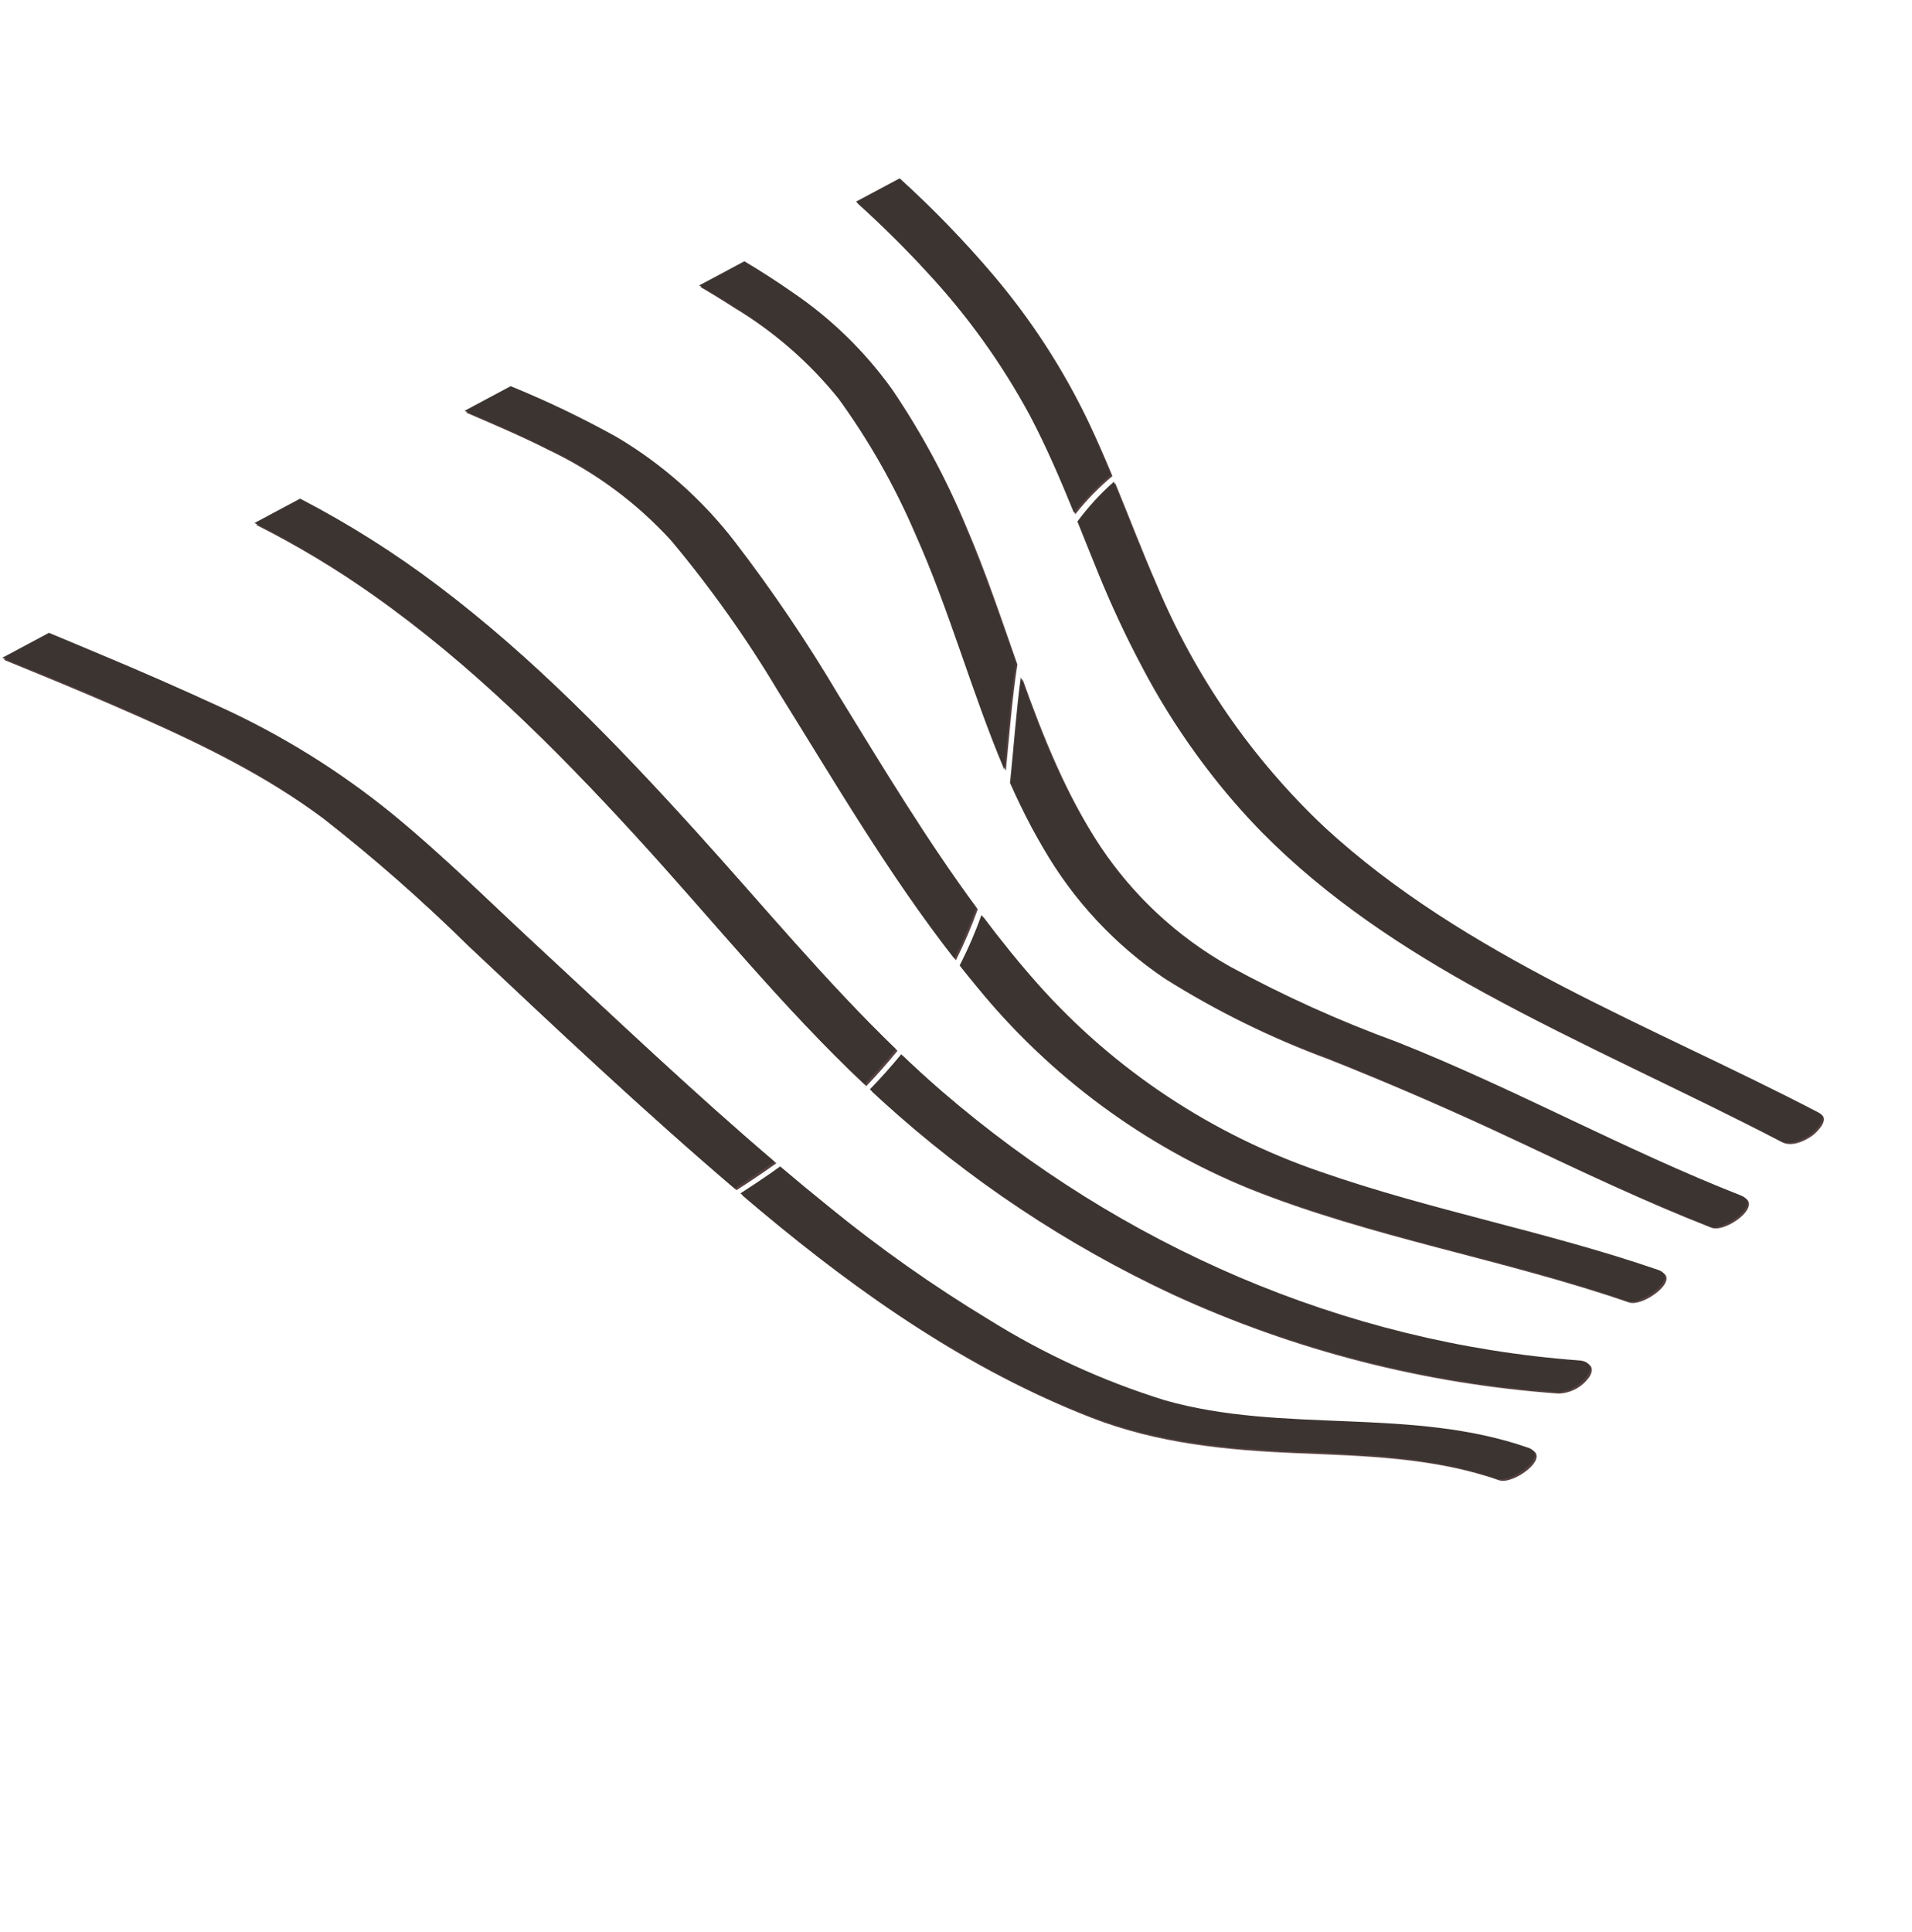 <svg width="196" height="198" viewBox="0 0 196 198" fill="none" xmlns="http://www.w3.org/2000/svg">
<path d="M112.759 58.99C116.786 68.811 121.969 77.814 129.462 85.408C136.057 92.093 143.934 97.284 152.138 101.769C162.13 107.23 172.571 111.82 182.669 117.077C183.653 117.59 184.989 116.991 185.806 116.394C186.244 116.074 187.613 114.718 186.625 114.204C169.413 105.242 150.387 98.263 135.904 84.937C128.428 77.898 122.518 69.362 118.56 59.884C117.077 56.472 115.747 52.992 114.333 49.549C112.948 50.775 111.695 52.142 110.595 53.629C111.316 55.416 112.029 57.208 112.759 58.99Z" fill="#554140"/>
<path d="M105.738 42.784C107.433 46.004 108.86 49.348 110.23 52.717C111.359 51.283 112.634 49.971 114.036 48.803C113.272 46.949 112.472 45.11 111.611 43.297C109.021 37.873 105.737 32.809 101.843 28.233C98.895 24.767 95.727 21.496 92.359 18.439L87.893 20.828C90.405 23.104 92.829 25.477 95.118 27.983C99.274 32.443 102.843 37.417 105.738 42.784V42.784Z" fill="#554140"/>
<path d="M86.084 40.992C89.217 45.309 91.86 49.963 93.964 54.866C97.494 62.711 99.755 71.118 103.106 79.037C103.471 75.389 103.737 71.708 104.293 68.11C102.626 63.375 101.042 58.604 99.066 54.02C97.023 49.1 94.49 44.399 91.504 39.988C88.737 36.12 85.303 32.778 81.364 30.116C79.768 28.997 78.13 27.942 76.449 26.949L71.812 29.429C72.976 30.105 74.121 30.807 75.249 31.537C79.387 34.027 83.055 37.228 86.084 40.992V40.992Z" fill="#554140"/>
<path d="M103.7 80.418C104.705 82.712 105.843 84.945 107.107 87.106C110.151 92.382 114.352 96.898 119.393 100.312C124.672 103.635 130.282 106.398 136.132 108.556C142.76 111.185 149.254 114.019 155.703 117.057C162.214 120.132 168.719 123.218 175.426 125.846C176.893 126.423 180.819 123.528 178.653 122.682C166.654 117.98 155.353 111.694 143.368 106.957C137.468 104.807 131.737 102.22 126.222 99.216C120.837 96.183 116.243 91.922 112.813 86.778C109.295 81.444 106.949 75.557 104.811 69.575C104.335 73.059 104.102 76.585 103.74 80.078L103.7 80.418Z" fill="#554140"/>
<path d="M98.549 99.155C99.133 99.891 99.723 100.622 100.326 101.343C107.728 110.4 117.278 117.458 128.105 121.872C140.698 126.9 154.18 129.089 166.968 133.504C168.46 134.019 172.374 131.092 170.195 130.34C158.81 126.413 146.903 124.246 135.529 120.28C124.391 116.471 114.418 109.861 106.568 101.083C104.536 98.801 102.619 96.421 100.784 93.977C100.489 94.803 100.168 95.623 99.821 96.437C99.426 97.36 99.002 98.266 98.549 99.155Z" fill="#554140"/>
<path d="M68.896 55.501C72.966 60.362 76.645 65.537 79.898 70.979C85.692 80.258 91.243 89.79 97.991 98.428C98.841 96.732 99.588 94.986 100.229 93.201C95.054 86.2 90.533 78.679 85.99 71.295C82.769 65.853 79.224 60.61 75.373 55.595C72.088 51.331 68.024 47.731 63.397 44.985C59.872 43.026 56.231 41.282 52.495 39.763L47.769 42.29C50.649 43.526 53.526 44.754 56.278 46.149C61.049 48.42 65.334 51.596 68.896 55.501V55.501Z" fill="#554140"/>
<path d="M65.239 85.76C73.063 94.29 80.361 103.394 88.806 111.332C89.925 110.165 90.991 108.956 92.004 107.706C84.727 100.696 78.275 92.874 71.488 85.388C63.324 76.379 54.814 67.573 45.089 60.236C40.629 56.862 35.891 53.873 30.927 51.3L26.254 53.8C30.479 55.929 34.539 58.372 38.399 61.11C48.346 68.151 57.023 76.803 65.239 85.76Z" fill="#554140"/>
<path d="M90.528 112.94C99.367 120.975 109.364 127.631 120.184 132.686C132.661 138.433 146.074 141.876 159.774 142.849C160.389 142.828 160.991 142.665 161.534 142.375C162.076 142.085 162.546 141.674 162.905 141.174C163.507 140.261 163.075 139.682 162.069 139.608C137.889 137.831 115.092 127.853 96.772 112.085C95.334 110.847 93.937 109.568 92.566 108.263C91.549 109.506 90.479 110.705 89.357 111.86C89.745 112.222 90.134 112.584 90.528 112.94Z" fill="#554140"/>
<path d="M14.335 73.508C20.982 76.457 27.394 79.606 33.238 83.975C38.439 88.049 43.406 92.413 48.114 97.049C57.088 105.495 66.109 113.996 75.499 121.995C76.884 121.115 78.246 120.197 79.584 119.242C71.229 112.13 63.254 104.542 55.209 97.104C50.293 92.558 45.539 87.82 40.352 83.575C34.967 79.198 29.045 75.526 22.731 72.648C18.732 70.796 14.695 69.027 10.621 67.34C8.819 66.586 7.01 65.815 5.19 65.067L0.39 67.635C1.426 68.056 2.458 68.483 3.491 68.904C7.127 70.386 10.742 71.921 14.335 73.508Z" fill="#554140"/>
<path d="M76.092 122.531C76.711 123.056 77.331 123.58 77.951 124.102C88.22 132.695 99.319 140.44 111.863 145.321C118.668 147.969 125.674 148.652 132.917 148.956C139.907 149.249 146.982 149.396 153.655 151.733C155.144 152.253 159.06 149.331 156.881 148.569C144.859 144.364 131.777 147.168 119.612 143.72C113.265 141.754 107.197 138.976 101.56 135.456C95.81 131.982 90.312 128.106 85.108 123.857C83.442 122.516 81.794 121.153 80.164 119.768C79.837 120.005 79.506 120.241 79.171 120.477C78.161 121.184 77.129 121.868 76.092 122.531Z" fill="#554140"/>
<path d="M153.456 151.567C146.781 149.23 139.709 149.075 132.72 148.779C125.477 148.47 118.471 147.784 111.668 145.131C99.126 140.243 88.029 132.494 77.763 123.897C77.139 123.375 76.519 122.852 75.9 122.327C76.941 121.659 77.968 120.975 78.982 120.272C79.314 120.04 79.646 119.803 79.975 119.564C81.607 120.948 83.254 122.311 84.918 123.655C90.122 127.906 95.619 131.786 101.367 135.264C107.004 138.787 113.07 141.567 119.417 143.537C131.581 146.991 144.663 144.198 156.683 148.408C158.682 149.108 155.54 151.632 153.861 151.632C153.724 151.633 153.586 151.611 153.456 151.567V151.567ZM159.579 142.688C145.88 141.706 132.47 138.256 119.994 132.504C109.177 127.444 99.182 120.783 90.344 112.745C89.951 112.389 89.562 112.026 89.172 111.664C90.292 110.509 91.362 109.31 92.383 108.069C93.753 109.37 95.149 110.654 96.588 111.894C114.903 127.669 137.699 137.657 161.876 139.45C162.883 139.524 163.314 140.104 162.711 141.016C162.363 141.494 161.917 141.891 161.402 142.181C160.887 142.47 160.316 142.645 159.727 142.694C159.677 142.692 159.628 142.69 159.579 142.69V142.688ZM166.782 133.346C153.991 128.928 140.513 126.73 127.922 121.696C117.098 117.278 107.55 110.217 100.149 101.156C99.55 100.433 98.958 99.704 98.374 98.966C98.826 98.078 99.251 97.172 99.649 96.249C99.997 95.436 100.317 94.616 100.613 93.789C102.447 96.235 104.363 98.614 106.394 100.895C114.243 109.676 124.213 116.29 135.348 120.103C146.72 124.074 158.627 126.25 170.009 130.182C172.014 130.873 168.863 133.402 167.183 133.403C167.049 133.406 166.915 133.387 166.786 133.346H166.782ZM175.243 125.696C168.538 123.064 162.035 119.975 155.525 116.897C149.079 113.85 142.583 111.02 135.958 108.391C130.109 106.229 124.501 103.464 119.224 100.139C114.184 96.723 109.985 92.207 106.942 86.929C106.532 86.234 106.138 85.533 105.759 84.827C104.96 83.326 104.223 81.796 103.535 80.246C103.548 80.132 103.561 80.017 103.573 79.905C103.935 76.414 104.172 72.89 104.646 69.407C106.783 75.389 109.127 81.274 112.64 86.609C116.07 91.754 120.663 96.017 126.046 99.051C131.561 102.059 137.292 104.649 143.192 106.801C155.176 111.544 166.476 117.836 178.467 122.544C180.442 123.317 177.359 125.779 175.685 125.779C175.534 125.779 175.385 125.751 175.244 125.697L175.243 125.696ZM47.933 96.861C43.226 92.224 38.261 87.858 33.062 83.783C27.22 79.412 20.807 76.26 14.162 73.306C10.574 71.712 6.961 70.177 3.321 68.703C2.29 68.281 1.258 67.853 0.224 67.432L5.02 64.868C6.839 65.617 8.648 66.389 10.45 67.142C14.519 68.84 18.555 70.612 22.559 72.456C28.867 75.336 34.783 79.009 40.164 83.385C45.349 87.632 50.102 92.372 55.016 96.92C63.061 104.363 71.033 111.953 79.385 119.069C78.052 120.024 76.692 120.942 75.305 121.821C65.922 113.815 56.905 105.311 47.934 96.862L47.933 96.861ZM182.491 116.927C172.398 111.665 161.96 107.071 151.97 101.605C143.769 97.118 135.894 91.921 129.302 85.237C124.418 80.218 120.288 74.516 117.041 68.308C115.405 65.222 113.925 62.054 112.608 58.818C111.878 57.036 111.168 55.243 110.446 53.456C111.547 51.97 112.8 50.604 114.184 49.38C115.596 52.822 116.928 56.298 118.407 59.712C122.364 69.19 128.271 77.727 135.743 84.766C150.22 98.098 169.241 105.082 186.448 114.056C187.435 114.57 186.067 115.924 185.629 116.244C184.969 116.756 184.171 117.062 183.338 117.12C183.045 117.126 182.754 117.06 182.492 116.928L182.491 116.927ZM65.065 85.579C56.855 76.62 48.177 67.965 38.235 60.924C34.376 58.184 30.317 55.739 26.092 53.609L30.766 51.112C35.729 53.687 40.465 56.677 44.924 60.052C54.651 67.394 63.152 76.2 71.314 85.21C78.096 92.698 84.547 100.522 91.82 107.528C90.809 108.778 89.744 109.986 88.622 111.151C80.181 103.217 72.888 94.113 65.066 85.58L65.065 85.579ZM79.736 70.811C76.486 65.369 72.81 60.192 68.743 55.331C65.182 51.424 60.898 48.245 56.129 45.971C53.377 44.57 50.502 43.346 47.623 42.11L52.349 39.586C56.084 41.107 59.723 42.853 63.247 44.816C67.872 47.561 71.934 51.161 75.218 55.424C79.067 60.44 82.611 65.683 85.829 71.126C90.369 78.508 94.889 86.028 100.06 93.031C99.419 94.815 98.672 96.558 97.822 98.253C91.074 89.622 85.527 80.091 79.737 70.812L79.736 70.811ZM93.81 54.699C91.707 49.796 89.066 45.143 85.935 40.826C82.908 37.061 79.242 33.86 75.105 31.37C73.979 30.639 72.834 29.936 71.67 29.26L76.307 26.783C77.985 27.779 79.622 28.835 81.219 29.951C85.155 32.614 88.587 35.958 91.353 39.825C94.337 44.235 96.869 48.936 98.91 53.855C100.885 58.438 102.468 63.208 104.132 67.943C103.577 71.539 103.31 75.22 102.943 78.865C99.596 70.951 97.335 62.548 93.811 54.704L93.81 54.699ZM105.593 42.624C102.699 37.258 99.131 32.285 94.976 27.825C92.689 25.317 90.268 22.944 87.757 20.667L92.222 18.283C95.589 21.339 98.756 24.609 101.702 28.073C105.595 32.651 108.875 37.718 111.462 43.145C112.322 44.957 113.117 46.797 113.885 48.649C112.487 49.814 111.214 51.122 110.087 52.552C108.714 49.192 107.288 45.849 105.594 42.629L105.593 42.624Z" fill="#3B3430"/>
</svg>
